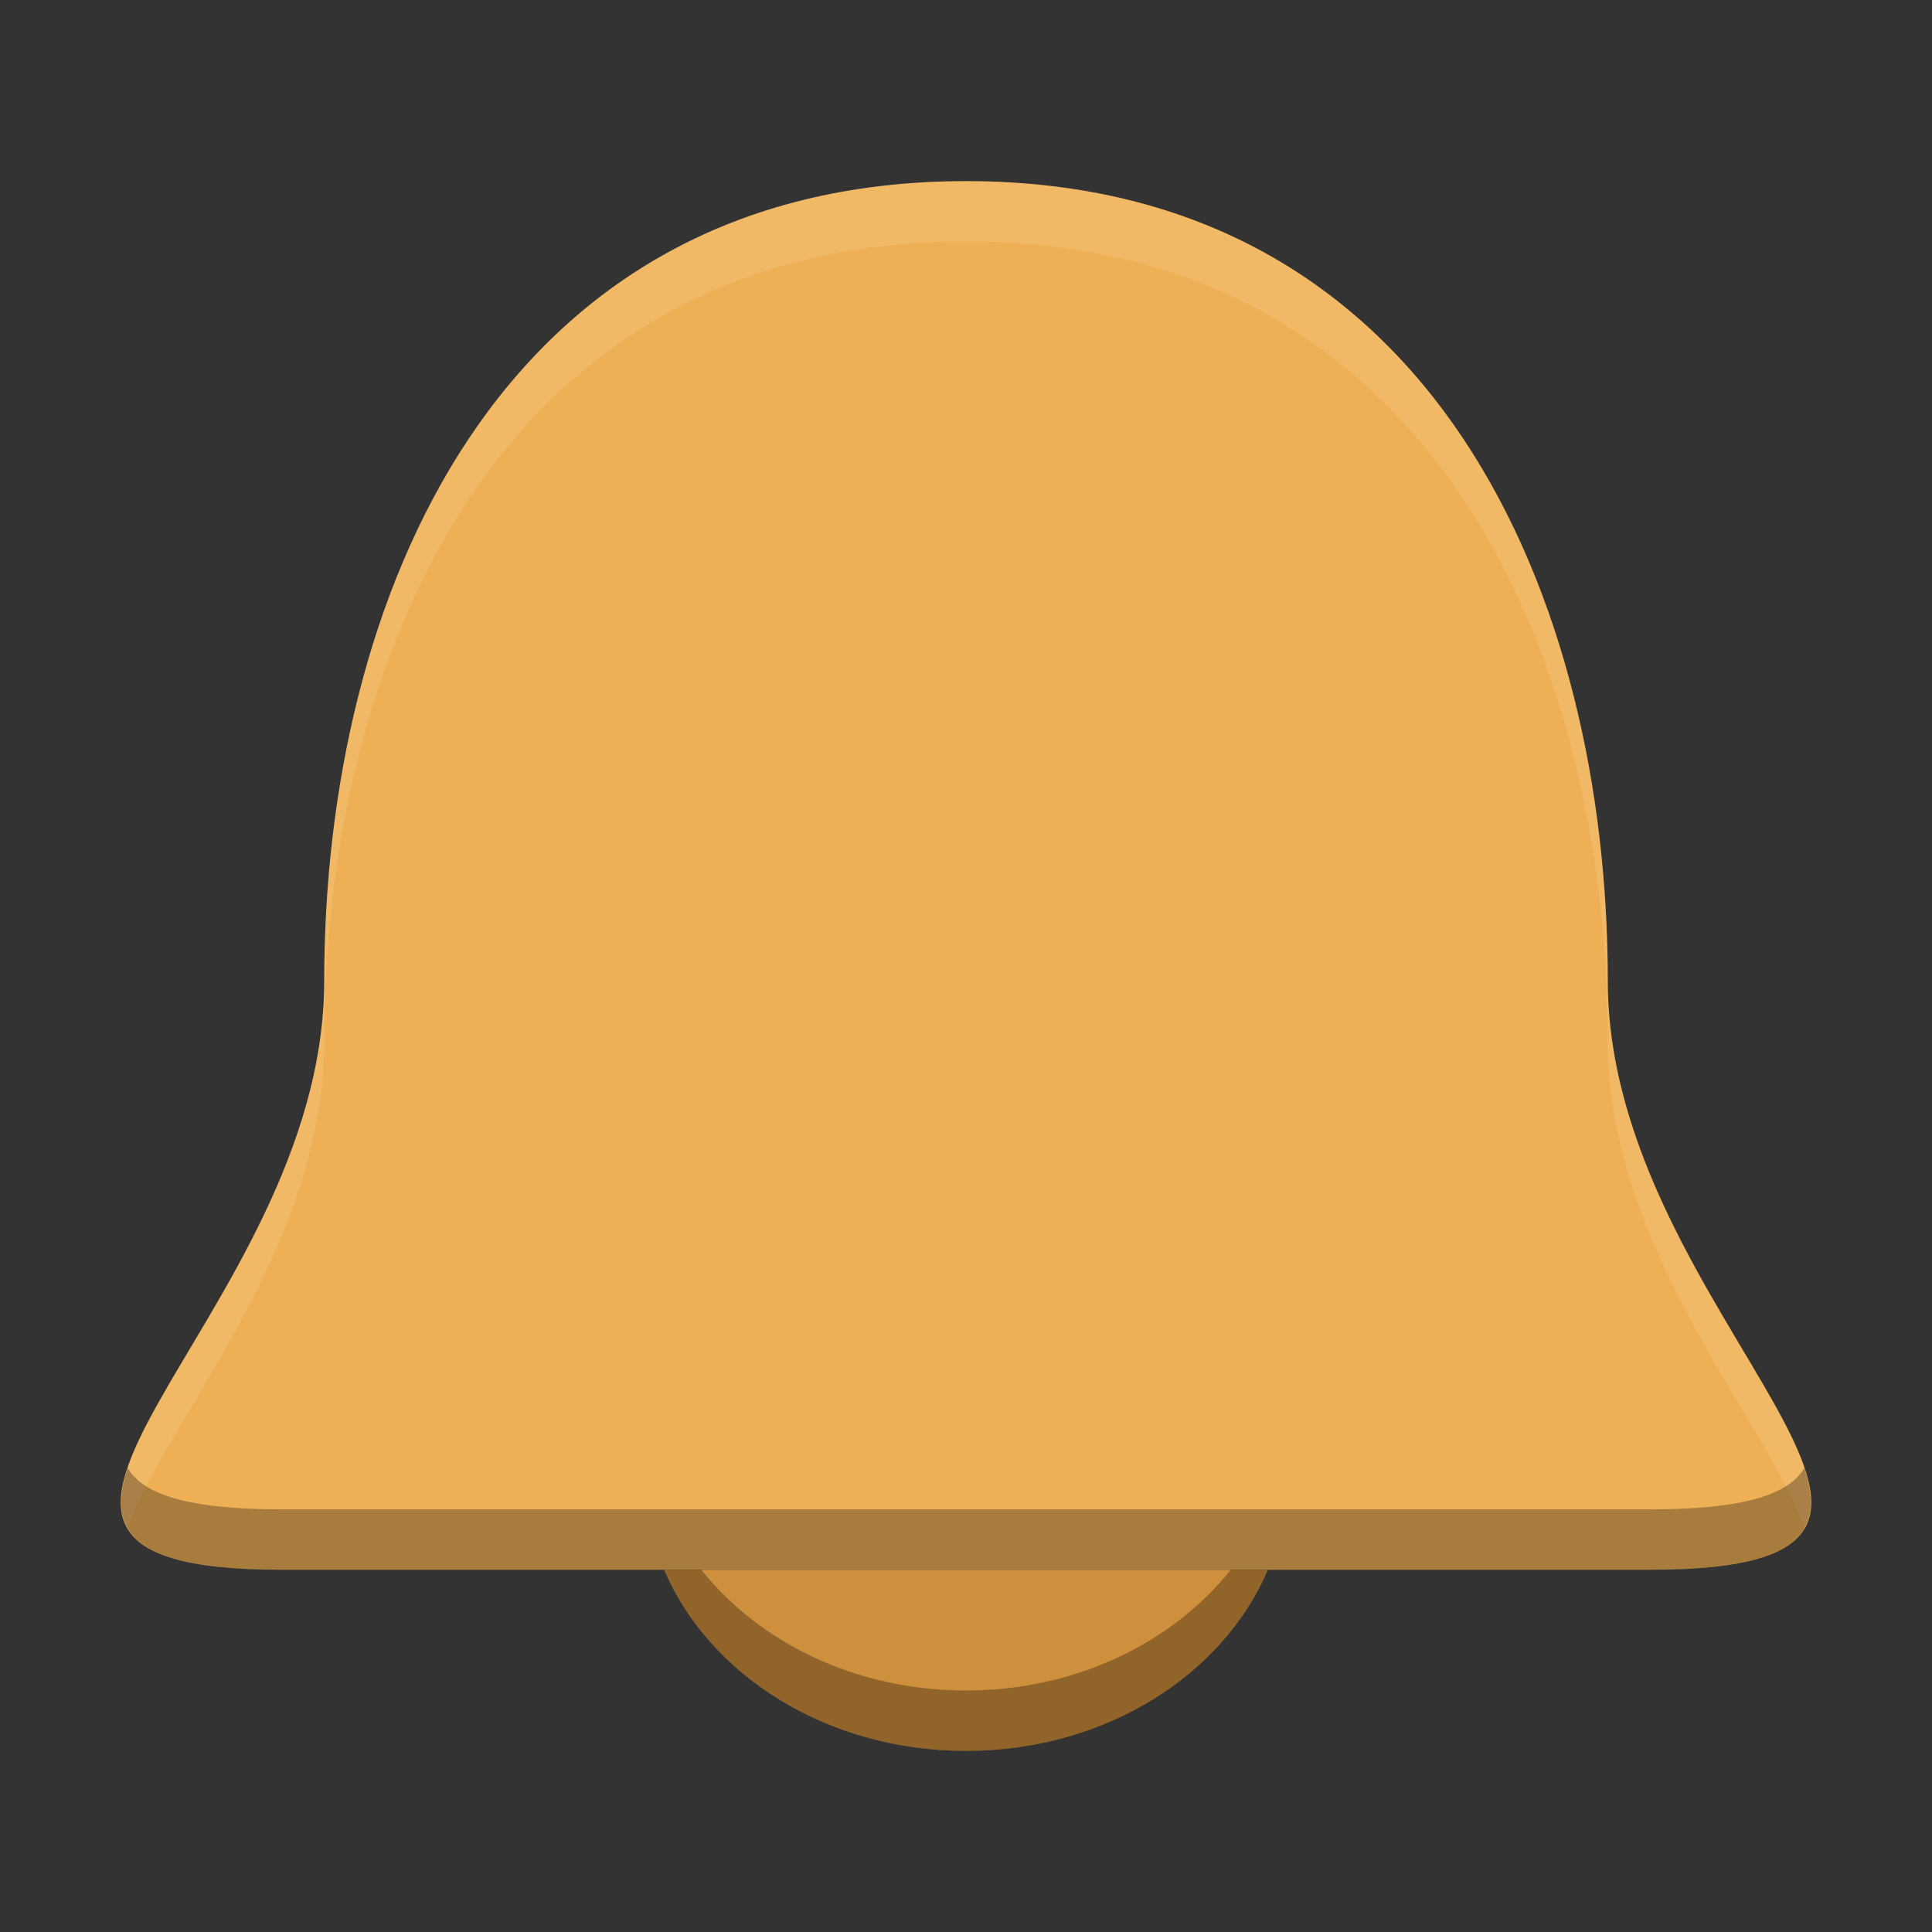 <?xml version="1.0" encoding="UTF-8" standalone="no"?>
<svg
   xmlns:dc="http://purl.org/dc/elements/1.1/"
   xmlns:cc="http://creativecommons.org/ns#"
   xmlns:rdf="http://www.w3.org/1999/02/22-rdf-syntax-ns#"
   xmlns:svg="http://www.w3.org/2000/svg"
   xmlns="http://www.w3.org/2000/svg"
   xmlns:sodipodi="http://sodipodi.sourceforge.net/DTD/sodipodi-0.dtd"
   xmlns:inkscape="http://www.inkscape.org/namespaces/inkscape"
   width="32"
   viewBox="0 0 32 32"
   height="32"
   id="svg3067"
   version="1.1"
   inkscape:version="0.91 r"
   sodipodi:docname="preferences-desktop-notification-bell.svg">
  <rect x="0" y="0" width="32" height="32" fill="#333333" stroke="none"/>
  <defs
     id="defs3075" />
  <sodipodi:namedview
     pagecolor="#ffffff"
     bordercolor="#666666"
     borderopacity="1"
     objecttolerance="10"
     gridtolerance="10"
     guidetolerance="10"
     inkscape:pageopacity="0"
     inkscape:pageshadow="2"
     inkscape:window-width="1547"
     inkscape:window-height="876"
     id="namedview3073"
     showgrid="false"
     inkscape:zoom="11.42"
     inkscape:cx="27.815888"
     inkscape:cy="20.314733"
     inkscape:window-x="53"
     inkscape:window-y="24"
     inkscape:window-maximized="1"
     inkscape:current-layer="svg3067">
    <inkscape:grid
       type="xygrid"
       id="grid4140" />
  </sodipodi:namedview>
  <path
     style="fill:#efb055;fill-opacity:1"
     d="M 5.37,16.242 C 5.37,21.866 -1.716,26 4.662,26 L 27.338,26 C 33.716,26 26.63,21.866 26.63,16.242 26.63,9.97 23.795,3 16,3 8.205,3 5.37,9.97 5.37,16.242 Z"
     id="path4137"
     inkscape:connector-curvature="0"
     sodipodi:nodetypes="sccszs" />
  <path
     style="fill:#ce903c;fill-opacity:1"
     d="m 11,26 c 0.739,1.738 2.687,3 5,3 2.313,0 4.261,-1.262 5,-3 l -10,0 z"
     id="path4135"
     inkscape:connector-curvature="0" />
  <path
     style="fill:#ffffff;fill-opacity:1;opacity:0.1"
     d="M 16 3 C 8.205 3 5.371 9.969 5.371 16.242 C 5.371 20.513 1.289 23.922 2.115 25.316 C 2.69 23.601 5.371 20.706 5.371 17.242 C 5.371 10.969 8.205 4 16 4 C 23.795 4 26.629 10.969 26.629 17.242 C 26.629 20.706 29.31 23.601 29.885 25.316 C 30.711 23.922 26.629 20.513 26.629 16.242 C 26.629 9.969 23.795 3 16 3 z "
     id="path4188" />
  <path
     style="fill:#000000;fill-opacity:1;opacity:0.3"
     d="M 2.115 24.316 C 1.757 25.386 2.212 26 4.662 26 L 27.338 26 C 29.788 26 30.243 25.386 29.885 24.316 C 29.623 24.758 28.872 25 27.338 25 L 4.662 25 C 3.128 25 2.377 24.758 2.115 24.316 z "
     id="path4193" />
  <path
     style="fill:#000000;fill-opacity:1;opacity:0.3"
     d="M 11 26 C 11.739 27.738 13.687 29 16 29 C 18.313 29 20.261 27.738 21 26 L 20.385 26 C 19.431 27.197 17.836 28 16 28 C 14.164 28 12.569 27.197 11.615 26 L 11 26 z "
     id="path4198" />
</svg>
